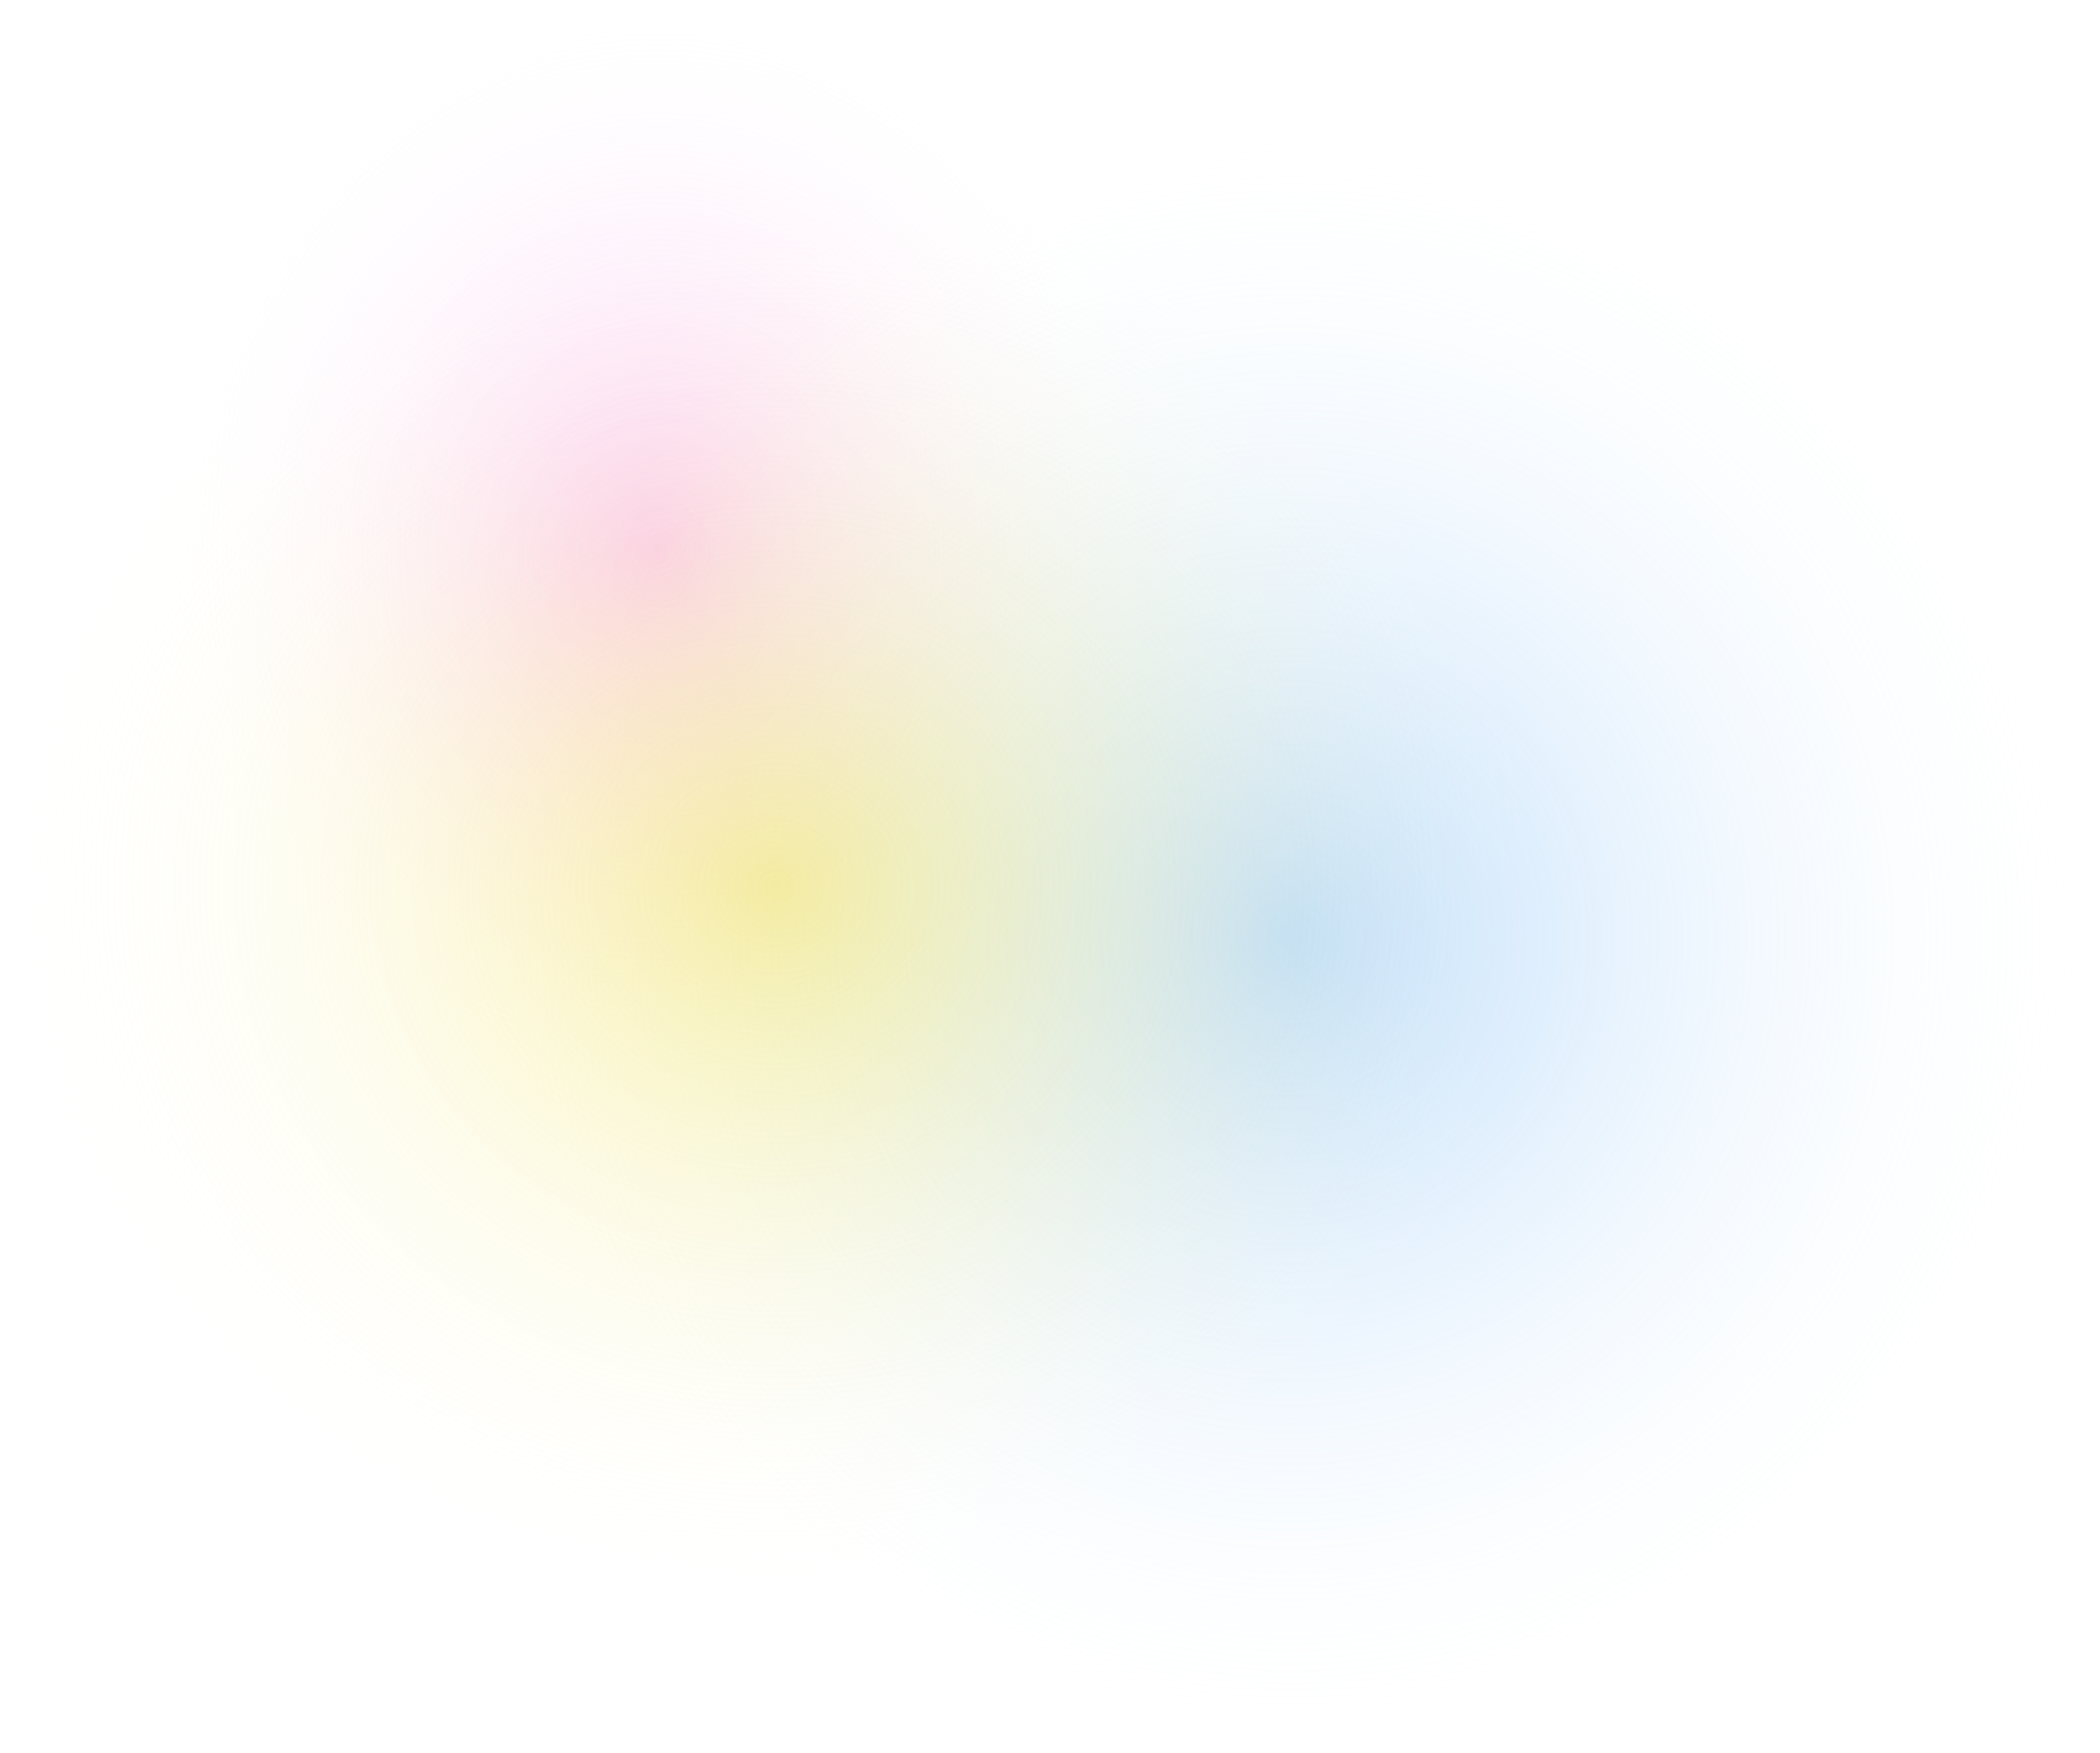 <svg width="1666" height="1391" viewBox="0 0 1666 1391" fill="none" xmlns="http://www.w3.org/2000/svg">
<g clip-path="url(#clip0_834_4272)">
<ellipse cx="522" cy="436" rx="390" ry="436" fill="url(#paint0_radial_834_4272)"/>
<ellipse cx="1024" cy="743.5" rx="642" ry="647.5" fill="url(#paint1_radial_834_4272)"/>
<ellipse cx="615.5" cy="703" rx="615.5" ry="568" fill="url(#paint2_radial_834_4272)"/>
</g>
<defs>
<radialGradient id="paint0_radial_834_4272" cx="0" cy="0" r="1" gradientUnits="userSpaceOnUse" gradientTransform="translate(522 436) rotate(90) scale(436 390)">
<stop stop-color="#F87BEB" stop-opacity="0.41"/>
<stop offset="1" stop-color="white" stop-opacity="0"/>
</radialGradient>
<radialGradient id="paint1_radial_834_4272" cx="0" cy="0" r="1" gradientUnits="userSpaceOnUse" gradientTransform="translate(1024 743.5) rotate(90) scale(647.5 642)">
<stop stop-color="#78BAF8" stop-opacity="0.5"/>
<stop offset="1" stop-color="white" stop-opacity="0"/>
</radialGradient>
<radialGradient id="paint2_radial_834_4272" cx="0" cy="0" r="1" gradientUnits="userSpaceOnUse" gradientTransform="translate(615.5 703) rotate(90) scale(568 615.5)">
<stop stop-color="#F2E147" stop-opacity="0.5"/>
<stop offset="1" stop-color="#FFFEF7" stop-opacity="0"/>
</radialGradient>
<clipPath id="clip0_834_4272">
<rect width="1666" height="1391" fill="white"/>
</clipPath>
</defs>
</svg>
